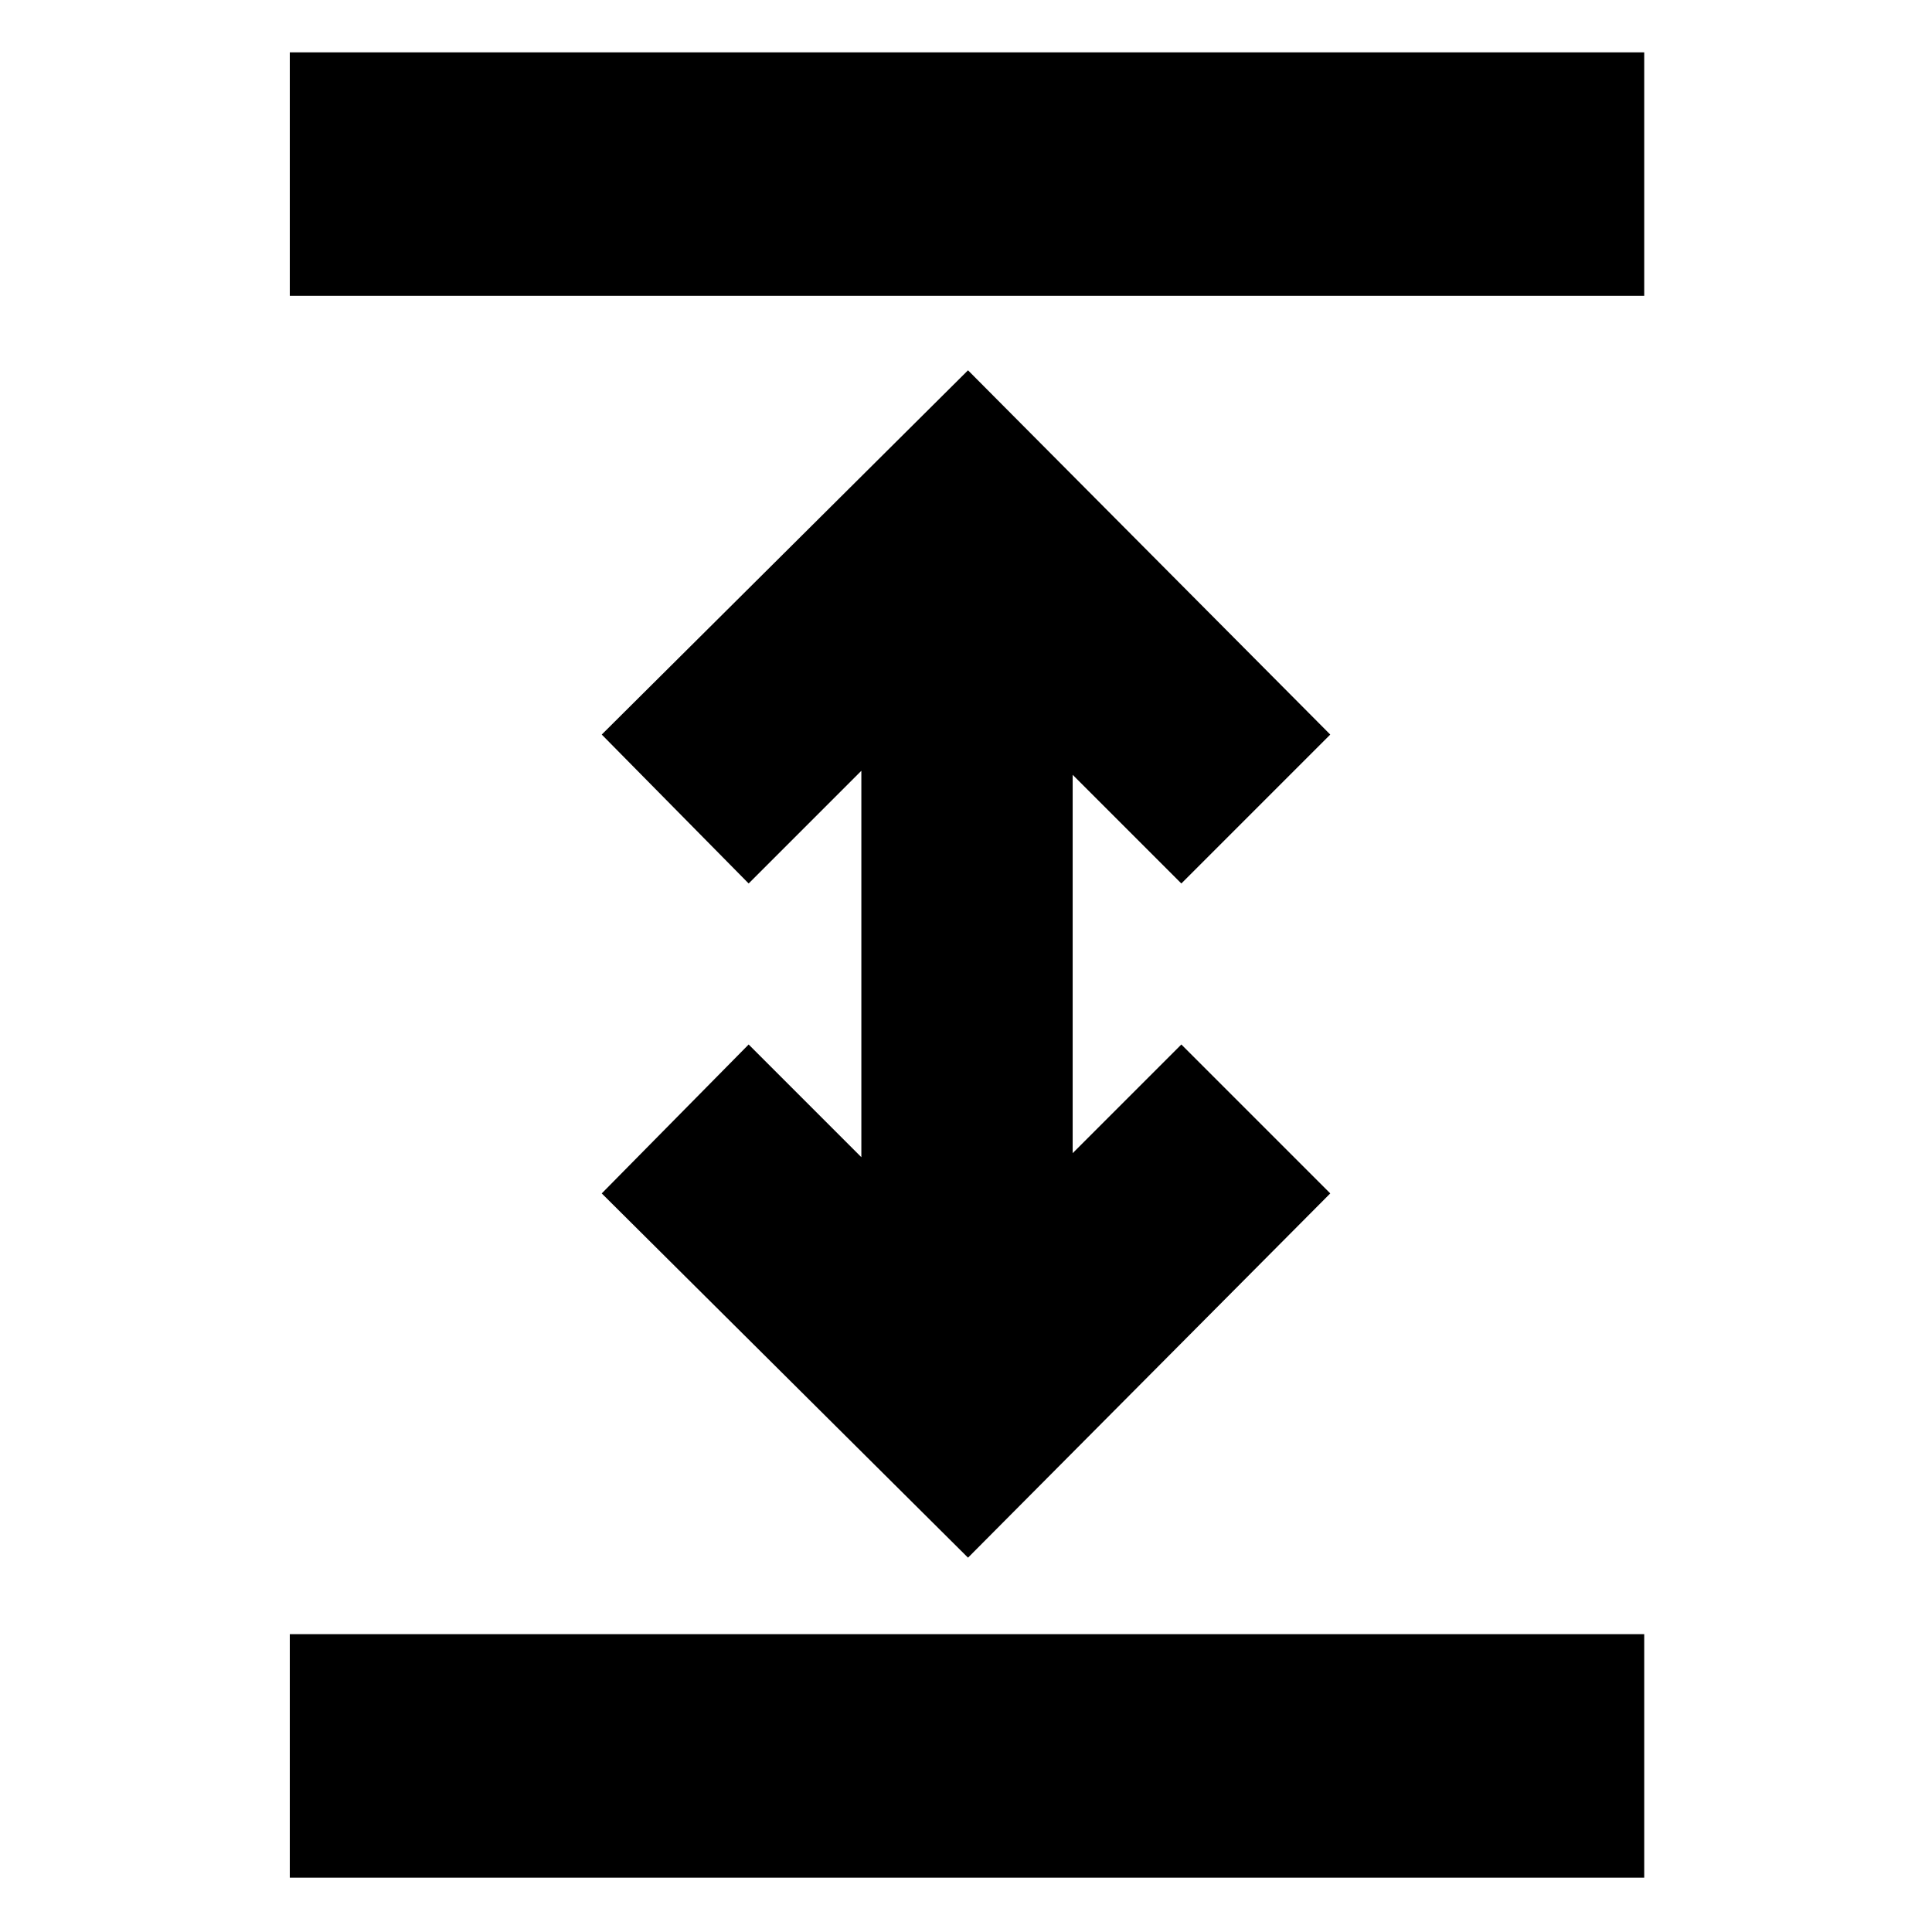 <svg xmlns="http://www.w3.org/2000/svg" height="24" width="24"><path d="M3.6 23.325V20.3h16.825v3.025Zm8.425-3.975-4.55-4.525 1.825-1.85 1.4 1.4v-4.8l-1.4 1.4-1.825-1.85 4.55-4.525 4.5 4.525-1.85 1.85-1.35-1.35v4.7l1.35-1.35 1.85 1.85ZM3.6 3.675V.65h16.825v3.025Z"/></svg>
